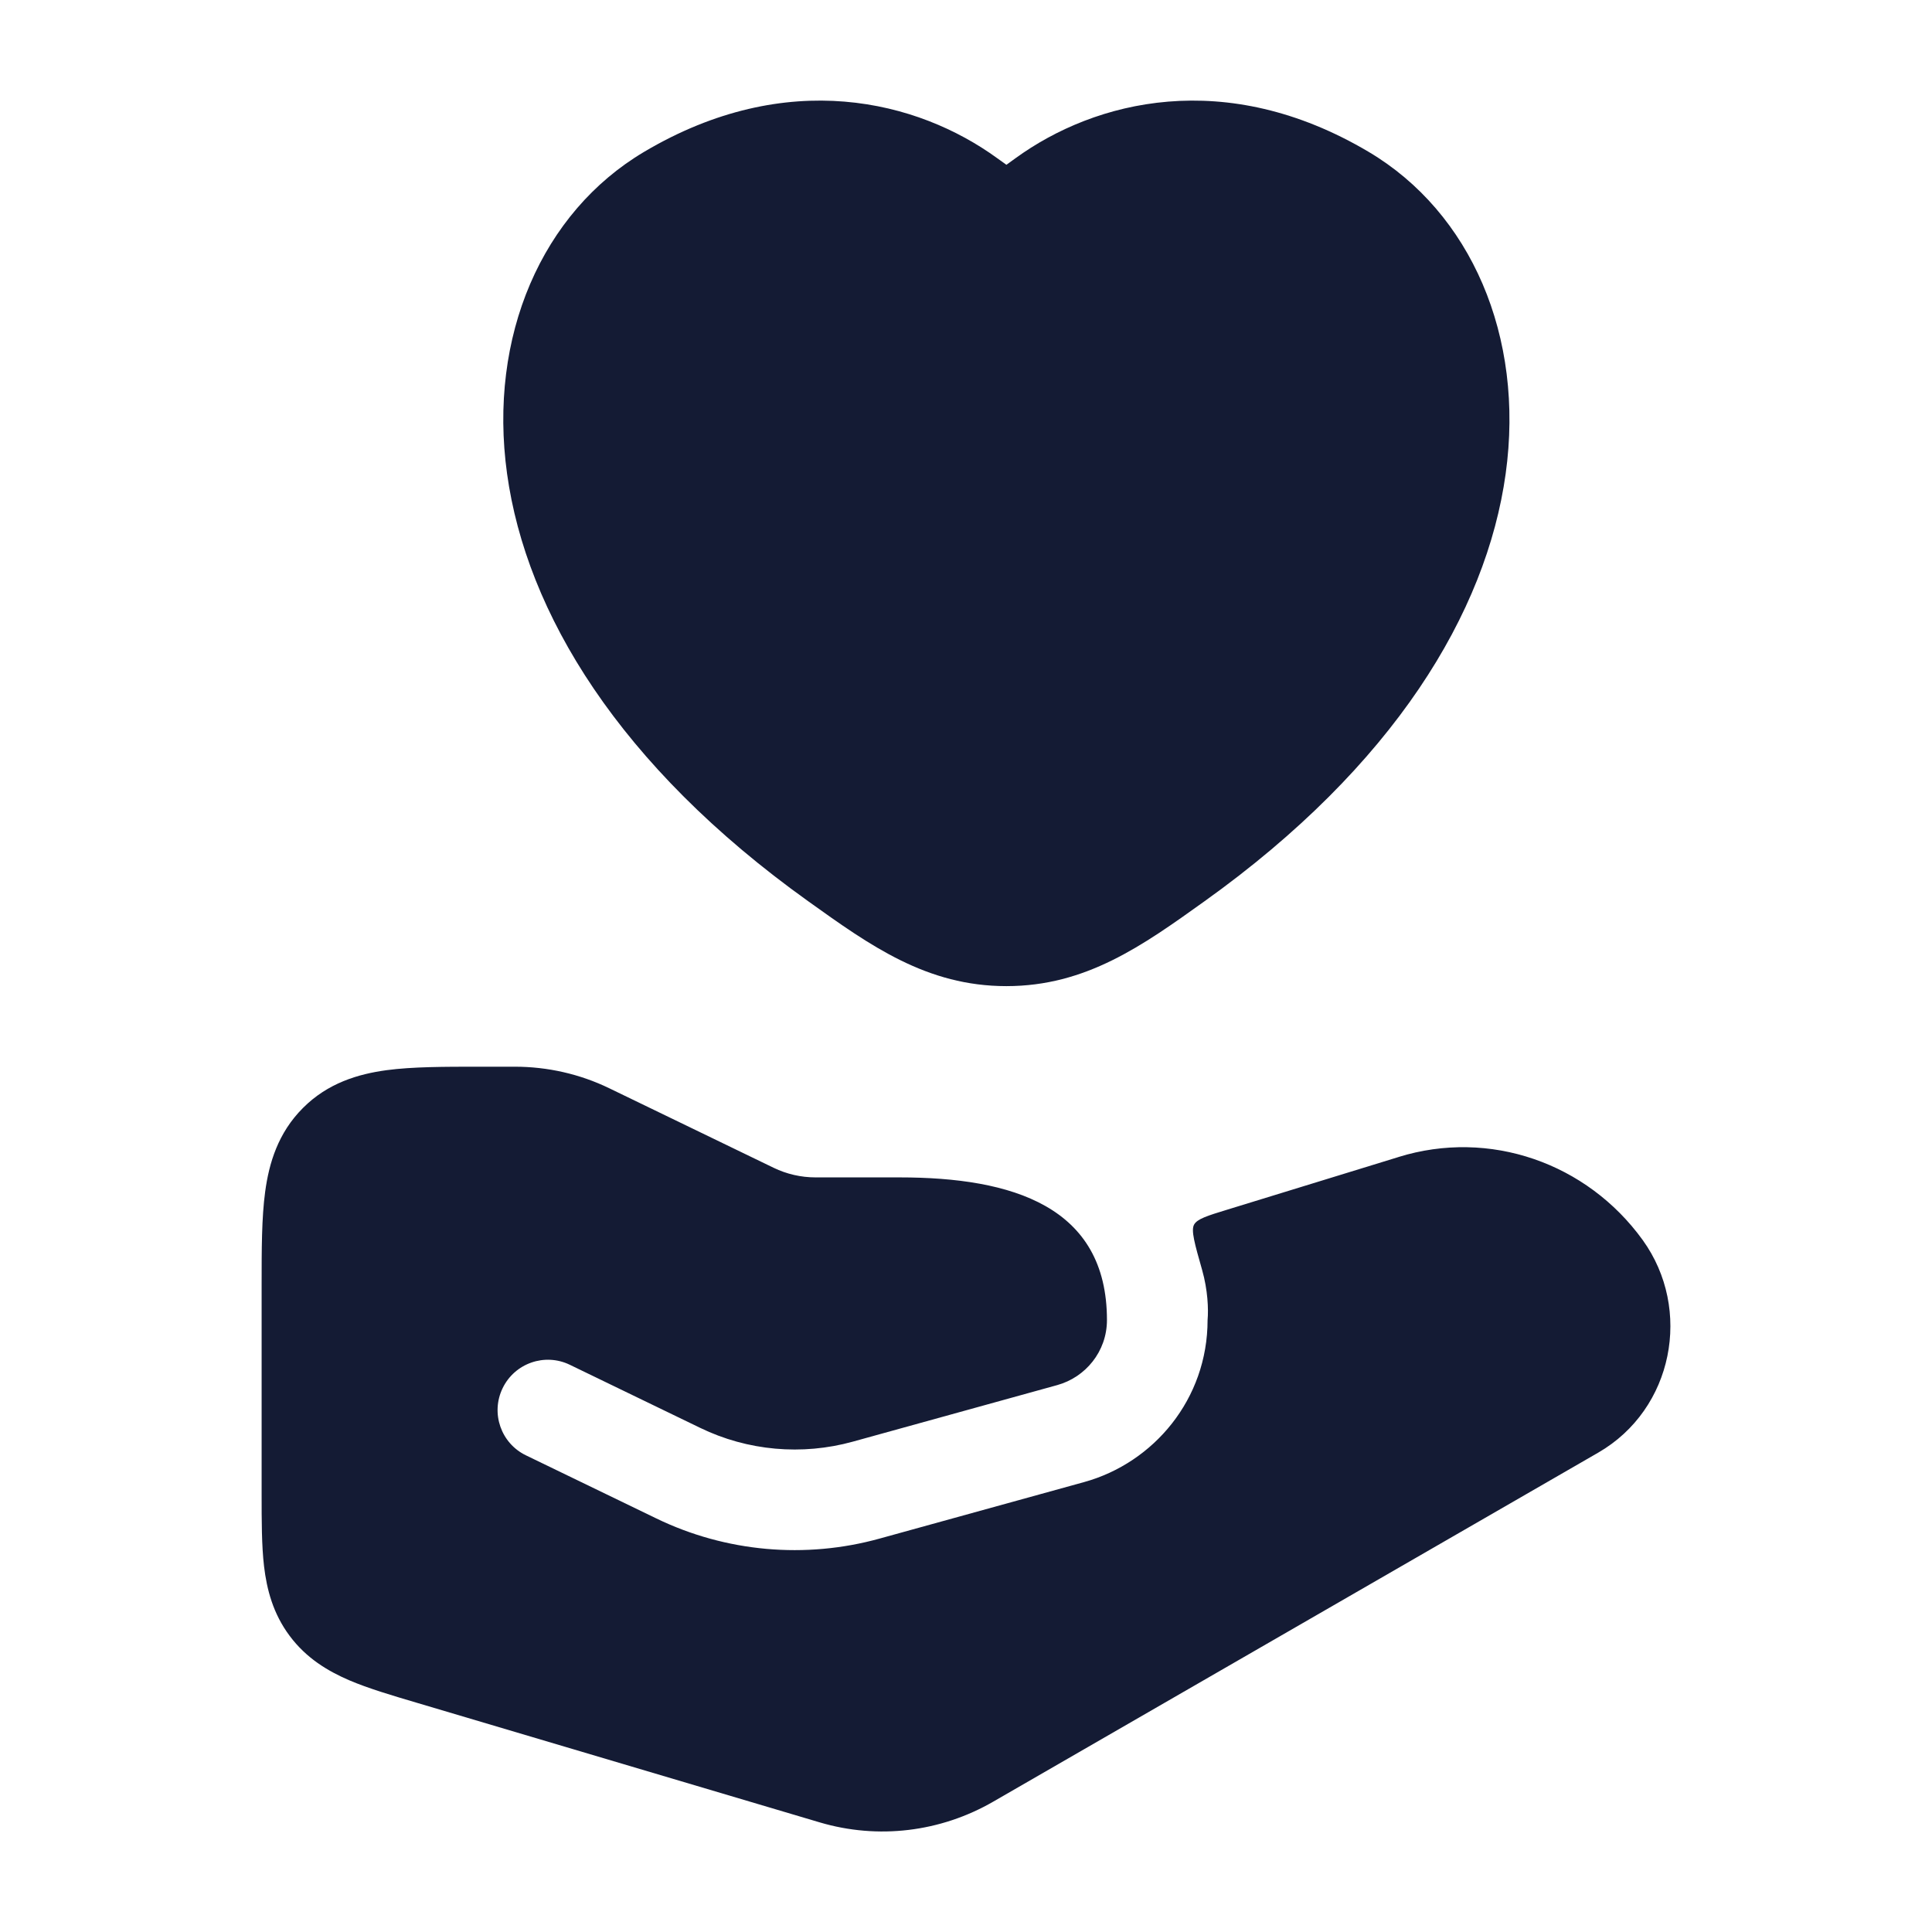 <svg width="24" height="24" viewBox="0 0 24 24" fill="none" xmlns="http://www.w3.org/2000/svg">
<path d="M12.617 1.964C13.601 1.25 15.225 0.833 17.001 1.886C18.27 2.638 18.941 4.178 18.704 5.885C18.465 7.609 17.317 9.512 14.964 11.195C14.192 11.748 13.491 12.25 12.502 12.25C11.512 12.25 10.811 11.748 10.039 11.195C7.686 9.512 6.538 7.609 6.299 5.885C6.062 4.178 6.733 2.638 8.002 1.886C9.778 0.833 11.403 1.25 12.386 1.964L12.502 2.047L12.617 1.964Z" fill="#141B34"/>
<path d="M5.956 13.251C5.523 13.251 5.126 13.251 4.803 13.294C4.448 13.342 4.072 13.454 3.763 13.764C3.454 14.073 3.342 14.448 3.294 14.804C3.25 15.127 3.25 15.523 3.25 15.956L3.25 18.564C3.25 18.893 3.25 19.2 3.28 19.457C3.314 19.743 3.391 20.044 3.598 20.321C3.805 20.599 4.072 20.758 4.336 20.872C4.574 20.974 4.869 21.061 5.183 21.154L10.182 22.638C10.907 22.853 11.683 22.759 12.338 22.381L19.854 18.045C20.787 17.506 21.027 16.265 20.406 15.404C19.713 14.445 18.502 14.022 17.372 14.373L17.37 14.374L15.245 15.027C14.996 15.103 14.872 15.142 14.833 15.213C14.794 15.285 14.84 15.448 14.933 15.775C15.004 16.024 15.013 16.264 15.001 16.398C15.001 17.38 14.332 18.172 13.467 18.411L10.926 19.113C10.005 19.368 9.017 19.281 8.154 18.863L6.534 18.079C6.223 17.929 6.093 17.555 6.244 17.244C6.394 16.934 6.768 16.803 7.079 16.954L8.699 17.738C9.287 18.023 9.963 18.083 10.593 17.909L13.134 17.206C13.484 17.109 13.751 16.789 13.751 16.398C13.751 14.985 12.574 14.626 11.175 14.626L10.132 14.626C9.95 14.626 9.772 14.585 9.611 14.507L7.569 13.519C7.204 13.342 6.802 13.251 6.395 13.251L5.956 13.251Z" fill="#141B34"/>
</svg>
